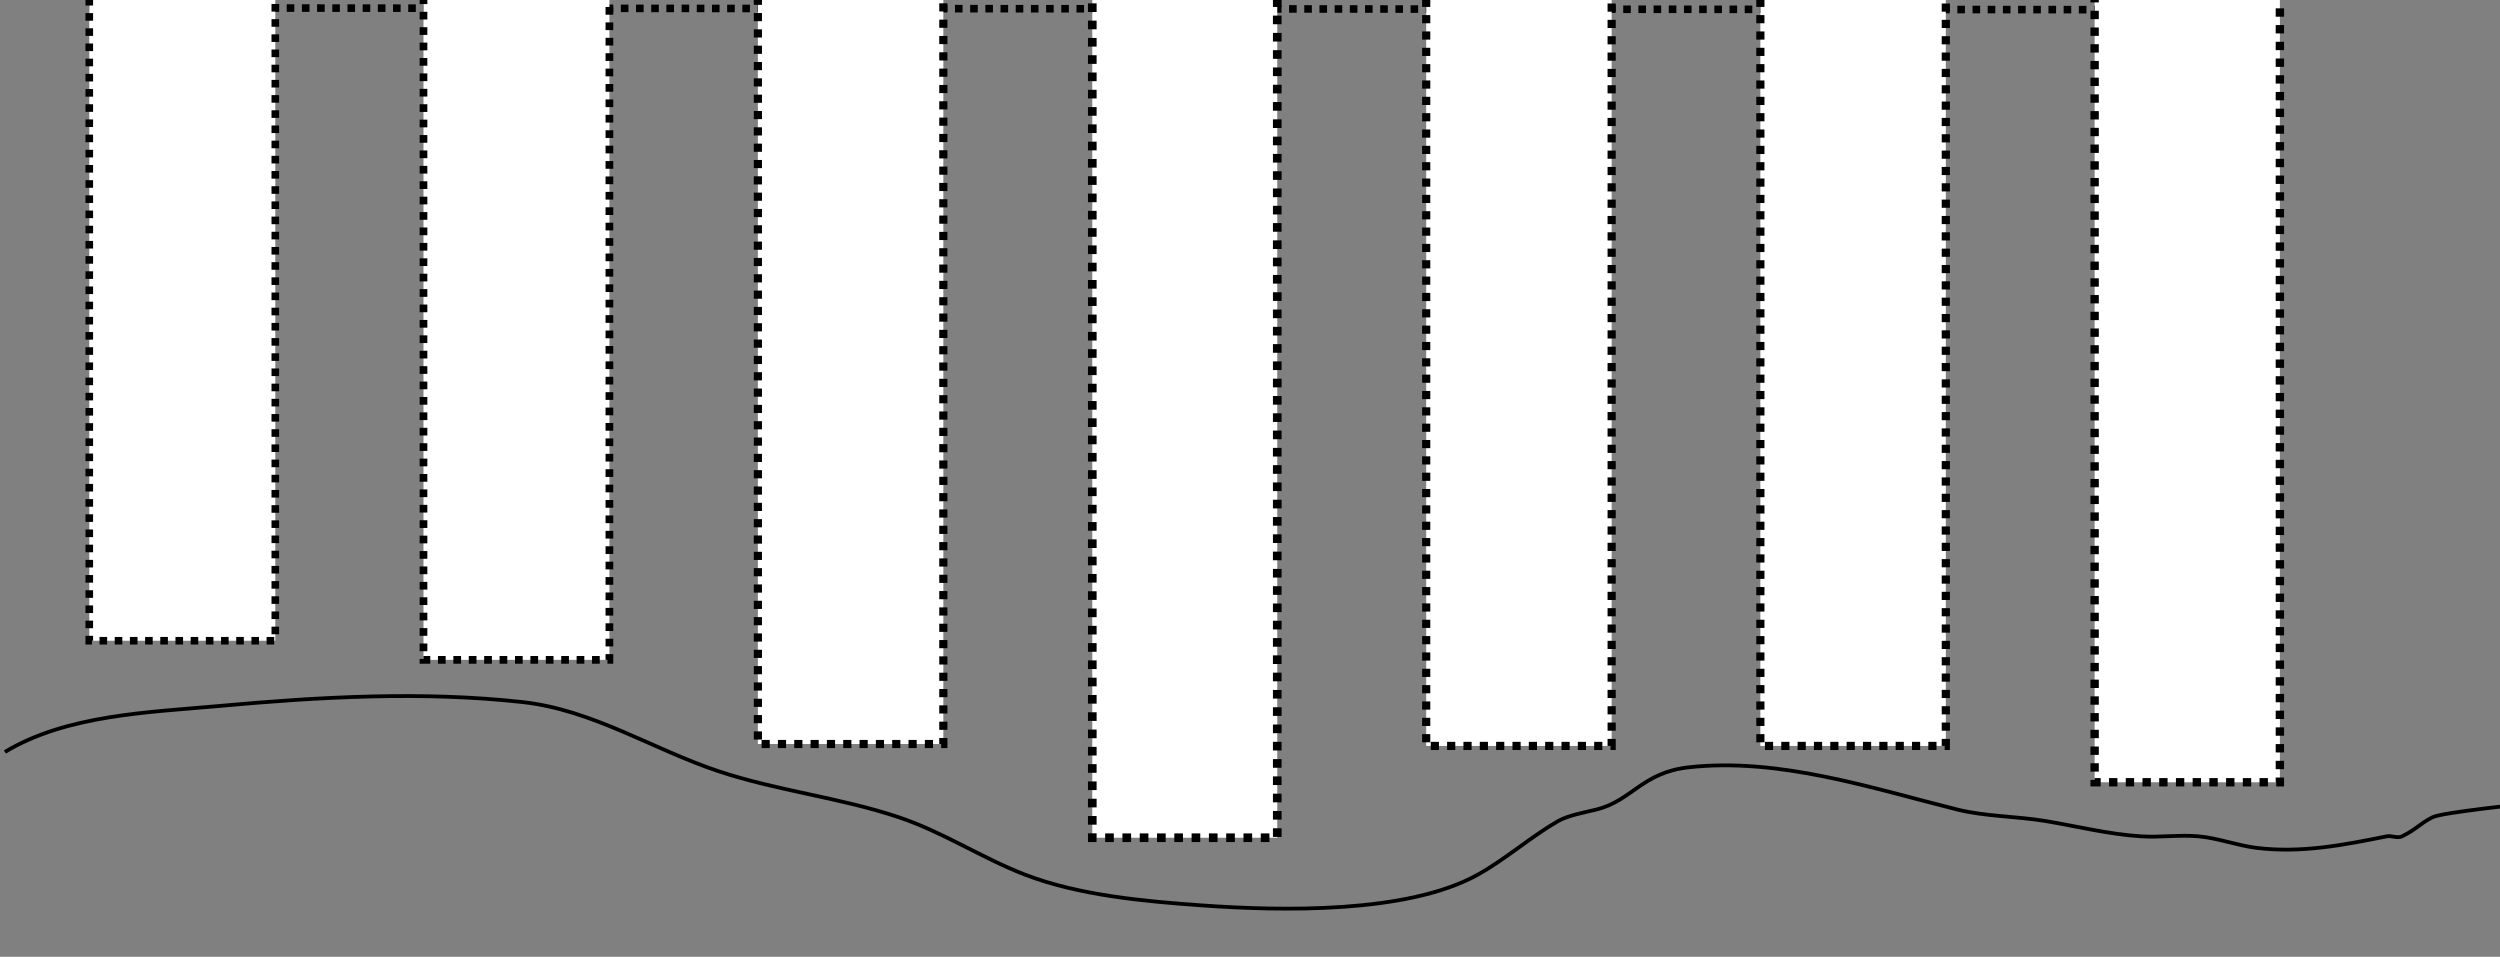 <?xml version="1.0" encoding="UTF-8" standalone="no"?>
<!-- Created with Inkscape (http://www.inkscape.org/) -->

<svg
   xmlns:dc="http://purl.org/dc/elements/1.1/"
   xmlns:cc="http://creativecommons.org/ns#"
   xmlns:rdf="http://www.w3.org/1999/02/22-rdf-syntax-ns#"
   xmlns:svg="http://www.w3.org/2000/svg"
   xmlns="http://www.w3.org/2000/svg"
   xmlns:sodipodi="http://sodipodi.sourceforge.net/DTD/sodipodi-0.dtd"
   xmlns:inkscape="http://www.inkscape.org/namespaces/inkscape"
   width="658.438"
   height="252"
   id="svg2"
   version="1.1"
   inkscape:version="0.48.4 r9939">
  <rect width="100%" height="100%" fill="#808080" stroke="none"/>
  <defs
     id="defs4" />
  <sodipodi:namedview
     id="base"
     pagecolor="#ffffff"
     bordercolor="#666666"
     borderopacity="1.0"
     inkscape:pageopacity="0.0"
     inkscape:pageshadow="2"
     inkscape:zoom="1.4"
     inkscape:cx="342.36206"
     inkscape:cy="111.67506"
     inkscape:document-units="px"
     inkscape:current-layer="layer1"
     showgrid="false"
     fit-margin-top="0"
     fit-margin-left="0"
     fit-margin-right="0"
     fit-margin-bottom="0"
     inkscape:window-width="1920"
     inkscape:window-height="1151"
     inkscape:window-x="-4"
     inkscape:window-y="-4"
     inkscape:window-maximized="1" />
  <g
     inkscape:label="Layer 1"
     inkscape:groupmode="layer"
     id="layer1"
     transform="translate(0.281,0.781)">
    <path
       style="fill:none;stroke:#000000;stroke-width:2;stroke-linecap:butt;stroke-linejoin:round;stroke-miterlimit:4;stroke-opacity:1;stroke-dasharray:2, 2;stroke-dashoffset:0"
       d="M 23.234,1.298 C 599.526,1.804 599.526,1.804 599.526,1.804"
       id="path3792"
       inkscape:connector-curvature="0" />
    <path
       style="fill:none;stroke:#000000;stroke-width:1px;stroke-linecap:butt;stroke-linejoin:miter;stroke-opacity:1"
       d="m 1.01,197.268 c 16.284,-9.817 37.91,-10.426 56.569,-12.122 26.167,-2.379 53.48,-3.935 79.802,-1.01 18.489,2.054 34.114,12.382 51.518,18.183 15.69,5.23 31.709,6.866 47.477,12.122 11.665,3.888 21.967,10.78 33.335,15.152 14.212,5.466 31.377,7.003 46.467,8.081 21.001,1.5 54.206,2.211 72.731,-8.081 7.348,-4.082 14.08,-10.066 21.213,-14.142 2.676,-1.529 7.177,-2.299 10.102,-3.03 9.27,-2.318 11.983,-9.749 24.244,-11.112 23.772,-2.641 48.185,5.48 70.711,11.112 7.417,1.854 15.687,1.773 23.234,3.03 8.4,1.4 16.712,3.507 25.254,4.041 5.041,0.315 10.122,-0.457 15.152,0 5.037,0.458 10.126,2.402 15.152,3.03 11.876,1.485 23.258,-0.813 34.345,-3.03 1.321,-0.264 2.836,0.602 4.041,0 4.043,-2.021 4.581,-3.301 8.081,-5.051 2.536,-1.268 24.021,-3.432 28.284,-4.041 5.249,-0.75 9.816,-3.03 15.152,-3.03"
       id="path2985"
       inkscape:connector-curvature="0" />
    <rect
       style="fill:#ffffff;stroke:#000000;stroke-width:2;stroke-miterlimit:4;stroke-opacity:1;stroke-dasharray:2, 2;stroke-dashoffset:0"
       id="rect2989"
       width="48.992"
       height="170.716"
       x="23.234"
       y="-2.742" />
    <rect
       style="fill:#ffffff;stroke:#000000;stroke-width:2.029;stroke-miterlimit:4;stroke-opacity:1;stroke-dasharray:2.029, 2.029;stroke-dashoffset:0"
       id="rect2989-1"
       width="48.964"
       height="175.738"
       x="111.257"
       y="-2.728" />
    <rect
       style="fill:#ffffff;stroke:#000000;stroke-width:2.15;stroke-miterlimit:4;stroke-opacity:1;stroke-dasharray:2.15, 2.15;stroke-dashoffset:0"
       id="rect2989-7"
       width="48.843"
       height="197.84"
       x="199.327"
       y="-2.667" />
    <rect
       y="-2.604"
       x="287.4"
       height="222.462"
       width="48.716"
       id="rect3784"
       style="fill:#ffffff;stroke:#000000;stroke-width:2.277;stroke-miterlimit:4;stroke-opacity:1;stroke-dasharray:2.277, 2.277;stroke-dashoffset:0" />
    <rect
       style="fill:#ffffff;stroke:#000000;stroke-width:2.152;stroke-miterlimit:4;stroke-opacity:1;stroke-dasharray:2.152, 2.152;stroke-dashoffset:0"
       id="rect3786"
       width="48.84"
       height="198.343"
       x="375.348"
       y="-2.666" />
    <rect
       y="-2.666"
       x="463.357"
       height="198.343"
       width="48.84"
       id="rect3788"
       style="fill:#ffffff;stroke:#000000;stroke-width:2.152;stroke-miterlimit:4;stroke-opacity:1;stroke-dasharray:2.152, 2.152;stroke-dashoffset:0" />
    <rect
       style="fill:#ffffff;stroke:#000000;stroke-width:2.202;stroke-miterlimit:4;stroke-opacity:1;stroke-dasharray:2.202, 2.202;stroke-dashoffset:0"
       id="rect3790"
       width="48.79"
       height="207.889"
       x="551.392"
       y="-2.641" />
  </g>
</svg>
